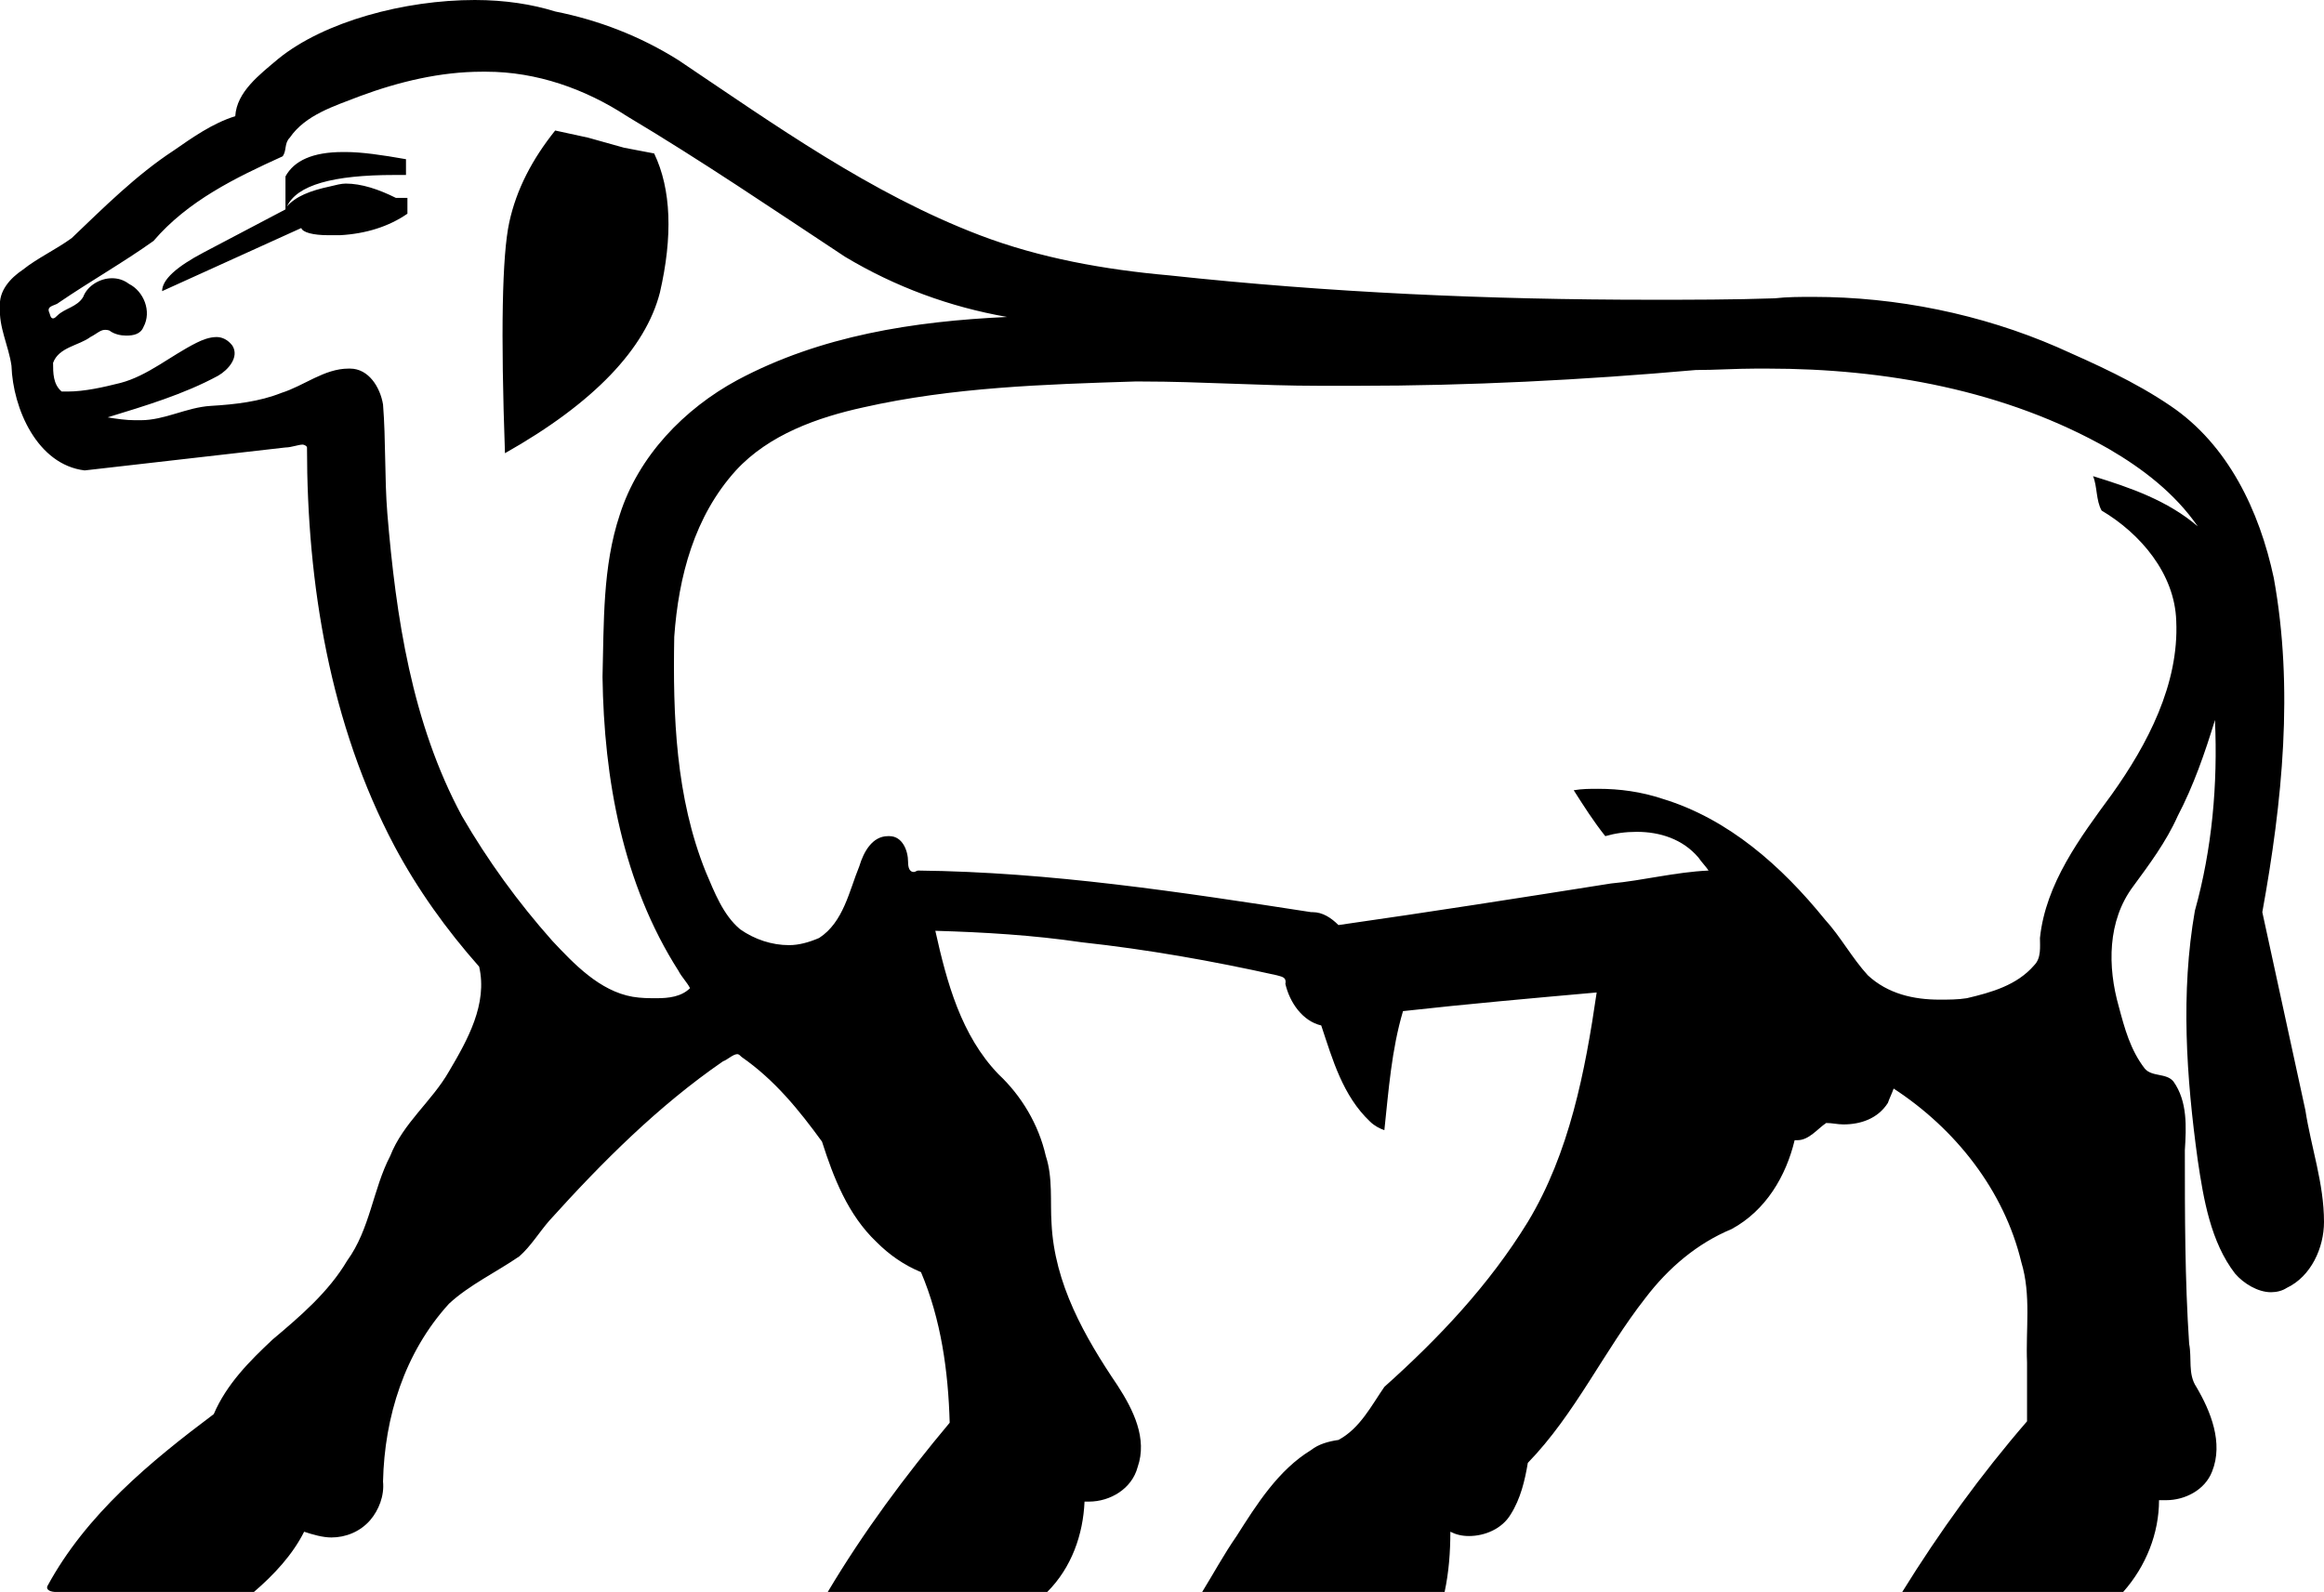 <?xml version='1.0' encoding ='UTF-8' standalone='no'?>
<svg width='16.2' height='11.1' xmlns='http://www.w3.org/2000/svg' xmlns:xlink='http://www.w3.org/1999/xlink'  version='1.1' >
<path style='fill:black; stroke:none' d=' M 2.41 1.06  C 2.4 1.06 2.39 1.06 2.39 1.06  C 2.18 1.06 2.05 1.12 1.99 1.23  L 1.99 1.45  L 1.99 1.46  C 1.8 1.56 1.61 1.66 1.42 1.76  C 1.23 1.86 1.13 1.95 1.13 2.03  L 2.1 1.59  C 2.11 1.62 2.18 1.64 2.29 1.64  C 2.32 1.64 2.34 1.64 2.37 1.64  C 2.55 1.63 2.71 1.58 2.84 1.49  L 2.84 1.38  L 2.76 1.38  C 2.64 1.32 2.52 1.28 2.41 1.28  C 2.38 1.28 2.34 1.29 2.3 1.3  C 2.16 1.33 2.06 1.37 2 1.44  C 2.07 1.29 2.32 1.22 2.75 1.22  C 2.78 1.22 2.8 1.22 2.83 1.22  L 2.83 1.11  C 2.66 1.08 2.52 1.06 2.41 1.06  Z  M 3.87 0.91  C 3.71 1.11 3.6 1.32 3.55 1.55  C 3.5 1.78 3.49 2.32 3.52 3.16  C 4.14 2.81 4.5 2.43 4.6 2.04  C 4.69 1.65 4.68 1.32 4.56 1.07  L 4.35 1.03  L 4.1 0.96  L 3.87 0.91  Z  M 3.39 0.5  C 3.39 0.5 3.39 0.5 3.39 0.5  C 3.74 0.5 4.08 0.62 4.37 0.81  C 4.89 1.12 5.39 1.46 5.89 1.79  C 6.24 2 6.62 2.14 7.02 2.21  C 6.37 2.24 5.72 2.34 5.14 2.65  C 4.77 2.85 4.45 3.18 4.32 3.59  C 4.2 3.95 4.21 4.34 4.2 4.72  C 4.21 5.43 4.34 6.16 4.73 6.77  C 4.75 6.81 4.79 6.85 4.81 6.89  C 4.75 6.95 4.66 6.96 4.58 6.96  C 4.52 6.96 4.47 6.96 4.41 6.95  C 4.18 6.91 4 6.72 3.85 6.56  C 3.61 6.29 3.4 6 3.22 5.69  C 2.87 5.04 2.76 4.3 2.7 3.58  C 2.68 3.33 2.69 3.07 2.67 2.82  C 2.65 2.7 2.57 2.57 2.44 2.57  C 2.44 2.57 2.44 2.57 2.44 2.57  C 2.44 2.57 2.44 2.57 2.43 2.57  C 2.26 2.57 2.12 2.69 1.96 2.74  C 1.81 2.8 1.64 2.82 1.47 2.83  C 1.3 2.84 1.15 2.93 0.98 2.93  C 0.97 2.93 0.96 2.93 0.94 2.93  C 0.88 2.93 0.81 2.92 0.75 2.91  C 1.01 2.83 1.28 2.75 1.52 2.62  C 1.59 2.58 1.67 2.49 1.62 2.41  C 1.59 2.37 1.55 2.35 1.51 2.35  C 1.46 2.35 1.41 2.37 1.37 2.39  C 1.19 2.48 1.03 2.62 0.84 2.67  C 0.72 2.7 0.59 2.73 0.47 2.73  C 0.46 2.73 0.44 2.73 0.43 2.73  C 0.37 2.68 0.37 2.6 0.37 2.53  C 0.41 2.42 0.55 2.41 0.63 2.35  C 0.67 2.33 0.7 2.3 0.73 2.3  C 0.74 2.3 0.76 2.3 0.77 2.31  C 0.8 2.33 0.84 2.34 0.88 2.34  C 0.93 2.34 0.98 2.33 1 2.28  C 1.06 2.17 1 2.03 0.9 1.98  C 0.86 1.95 0.82 1.94 0.78 1.94  C 0.7 1.94 0.61 1.99 0.58 2.07  C 0.54 2.14 0.45 2.15 0.4 2.2  C 0.39 2.21 0.38 2.22 0.37 2.22  C 0.35 2.22 0.35 2.19 0.34 2.17  C 0.33 2.13 0.39 2.13 0.41 2.11  C 0.63 1.96 0.86 1.83 1.07 1.68  C 1.31 1.4 1.64 1.24 1.97 1.09  C 2 1.05 1.98 1 2.02 0.96  C 2.13 0.8 2.33 0.74 2.51 0.67  C 2.78 0.57 3.07 0.5 3.36 0.5  C 3.37 0.5 3.38 0.5 3.39 0.5  Z  M 12.3 2.57  C 12.31 2.57 12.31 2.57 12.32 2.57  C 13.14 2.57 13.98 2.72 14.7 3.13  C 14.94 3.27 15.16 3.44 15.32 3.67  C 15.11 3.49 14.85 3.4 14.59 3.32  L 14.59 3.32  C 14.62 3.39 14.61 3.49 14.65 3.56  C 14.92 3.72 15.16 4 15.17 4.33  C 15.19 4.77 14.97 5.19 14.72 5.54  C 14.5 5.84 14.26 6.16 14.22 6.54  C 14.22 6.6 14.23 6.68 14.18 6.73  C 14.06 6.87 13.88 6.92 13.71 6.96  C 13.65 6.97 13.58 6.97 13.52 6.97  C 13.34 6.97 13.16 6.93 13.02 6.8  C 12.91 6.68 12.83 6.53 12.72 6.41  C 12.42 6.04 12.05 5.71 11.59 5.57  C 11.44 5.52 11.29 5.5 11.14 5.5  C 11.08 5.5 11.03 5.5 10.97 5.51  C 11.04 5.62 11.11 5.73 11.19 5.83  C 11.26 5.81 11.33 5.8 11.41 5.8  C 11.57 5.8 11.73 5.85 11.84 5.98  C 11.86 6.01 11.89 6.04 11.91 6.07  C 11.68 6.08 11.45 6.14 11.23 6.16  C 10.6 6.26 9.96 6.36 9.33 6.45  C 9.28 6.4 9.22 6.36 9.15 6.36  C 9.15 6.36 9.14 6.36 9.14 6.36  C 8.23 6.22 7.32 6.08 6.4 6.07  C 6.39 6.07 6.38 6.08 6.37 6.08  C 6.34 6.08 6.33 6.05 6.33 6.01  C 6.33 5.93 6.29 5.83 6.2 5.83  C 6.2 5.83 6.19 5.83 6.19 5.83  C 6.08 5.83 6.02 5.94 5.99 6.04  C 5.92 6.21 5.88 6.43 5.71 6.54  C 5.64 6.57 5.57 6.59 5.5 6.59  C 5.38 6.59 5.26 6.55 5.16 6.48  C 5.04 6.38 4.98 6.22 4.92 6.08  C 4.71 5.56 4.69 4.99 4.7 4.44  C 4.73 4.02 4.84 3.6 5.13 3.28  C 5.36 3.03 5.7 2.91 6.02 2.84  C 6.64 2.7 7.28 2.68 7.91 2.66  C 7.92 2.66 7.94 2.66 7.96 2.66  C 8.37 2.66 8.78 2.69 9.2 2.69  C 9.21 2.69 9.23 2.69 9.24 2.69  C 9.31 2.69 9.38 2.69 9.46 2.69  C 10.24 2.69 11.03 2.65 11.82 2.58  C 11.96 2.58 12.1 2.57 12.24 2.57  C 12.26 2.57 12.28 2.57 12.3 2.57  Z  M 3.31 0  C 2.82 0 2.26 0.15 1.94 0.41  C 1.81 0.52 1.65 0.64 1.64 0.81  C 1.48 0.86 1.34 0.96 1.21 1.05  C 0.95 1.22 0.72 1.45 0.5 1.66  C 0.39 1.74 0.26 1.8 0.16 1.88  C 0.07 1.94 -0.01 2.03 -0 2.14  C -0.01 2.28 0.06 2.41 0.08 2.55  C 0.09 2.85 0.26 3.24 0.59 3.28  L 1.99 3.12  C 1.99 3.12 1.99 3.12 1.99 3.12  C 2.03 3.12 2.08 3.1 2.11 3.1  C 2.12 3.1 2.14 3.11 2.14 3.12  C 2.14 4.07 2.3 5.05 2.75 5.9  C 2.91 6.2 3.11 6.48 3.34 6.74  C 3.4 7 3.26 7.25 3.13 7.47  C 3.01 7.68 2.81 7.83 2.72 8.06  C 2.6 8.29 2.58 8.57 2.42 8.79  C 2.29 9.01 2.09 9.18 1.9 9.34  C 1.74 9.49 1.58 9.65 1.49 9.86  C 1.05 10.19 0.6 10.56 0.33 11.06  C 0.32 11.09 0.36 11.1 0.39 11.1  C 0.4 11.1 0.41 11.1 0.42 11.1  L 1.77 11.1  C 1.91 10.98 2.04 10.84 2.12 10.68  C 2.18 10.7 2.25 10.72 2.31 10.72  C 2.41 10.72 2.51 10.68 2.58 10.6  C 2.64 10.53 2.68 10.43 2.67 10.33  C 2.68 9.88 2.82 9.43 3.13 9.09  C 3.27 8.96 3.46 8.87 3.62 8.76  C 3.7 8.69 3.76 8.59 3.83 8.51  C 4.2 8.1 4.59 7.71 5.04 7.4  C 5.07 7.39 5.11 7.35 5.14 7.35  C 5.15 7.35 5.16 7.36 5.17 7.37  C 5.4 7.53 5.57 7.74 5.73 7.96  C 5.81 8.21 5.91 8.47 6.11 8.66  C 6.2 8.75 6.3 8.82 6.42 8.87  C 6.56 9.2 6.61 9.56 6.62 9.92  C 6.31 10.29 6.02 10.68 5.77 11.1  L 7.3 11.1  C 7.47 10.93 7.55 10.7 7.56 10.47  C 7.57 10.47 7.58 10.47 7.59 10.47  C 7.74 10.47 7.89 10.38 7.93 10.23  C 8 10.03 7.9 9.83 7.79 9.66  C 7.56 9.32 7.35 8.95 7.33 8.53  C 7.32 8.38 7.34 8.21 7.29 8.06  C 7.24 7.84 7.12 7.64 6.96 7.49  C 6.7 7.22 6.6 6.85 6.52 6.49  L 6.52 6.49  C 6.86 6.5 7.2 6.52 7.54 6.57  C 8 6.62 8.45 6.7 8.9 6.8  C 8.93 6.81 8.97 6.81 8.96 6.86  C 8.99 6.99 9.08 7.12 9.21 7.15  C 9.29 7.39 9.36 7.64 9.55 7.82  C 9.58 7.85 9.62 7.87 9.65 7.88  C 9.68 7.6 9.7 7.32 9.78 7.05  C 10.23 7 10.68 6.96 11.13 6.92  L 11.13 6.92  C 11.05 7.47 10.94 8.04 10.65 8.52  C 10.38 8.96 10.03 9.33 9.65 9.67  C 9.56 9.8 9.48 9.96 9.33 10.04  C 9.26 10.05 9.19 10.07 9.14 10.11  C 8.91 10.25 8.76 10.49 8.62 10.71  C 8.53 10.84 8.46 10.97 8.38 11.1  L 10.07 11.1  C 10.1 10.96 10.11 10.82 10.11 10.68  L 10.11 10.68  C 10.15 10.7 10.19 10.71 10.24 10.71  C 10.35 10.71 10.47 10.66 10.53 10.56  C 10.6 10.45 10.63 10.32 10.65 10.2  C 10.98 9.86 11.18 9.42 11.47 9.05  C 11.63 8.84 11.83 8.67 12.07 8.57  C 12.31 8.44 12.45 8.2 12.51 7.95  C 12.52 7.95 12.52 7.95 12.53 7.95  C 12.61 7.95 12.67 7.87 12.73 7.83  C 12.77 7.83 12.81 7.84 12.85 7.84  C 12.97 7.84 13.09 7.8 13.16 7.69  C 13.17 7.66 13.19 7.62 13.2 7.59  C 13.63 7.87 13.97 8.3 14.09 8.8  C 14.16 9.03 14.12 9.27 14.13 9.5  C 14.13 9.64 14.13 9.77 14.13 9.91  C 13.81 10.28 13.52 10.68 13.26 11.1  L 14.8 11.1  C 14.96 10.92 15.05 10.69 15.05 10.46  C 15.07 10.46 15.08 10.46 15.1 10.46  C 15.23 10.46 15.37 10.39 15.42 10.26  C 15.5 10.06 15.41 9.84 15.31 9.67  C 15.25 9.58 15.28 9.47 15.26 9.37  C 15.23 8.92 15.23 8.47 15.23 8.02  C 15.24 7.86 15.25 7.68 15.15 7.54  C 15.1 7.48 15 7.51 14.95 7.45  C 14.85 7.32 14.81 7.17 14.77 7.02  C 14.69 6.74 14.69 6.42 14.87 6.18  C 14.98 6.03 15.1 5.87 15.18 5.69  C 15.29 5.48 15.37 5.25 15.44 5.02  L 15.44 5.02  C 15.46 5.47 15.42 5.92 15.3 6.35  C 15.2 6.92 15.24 7.51 15.32 8.09  C 15.36 8.36 15.41 8.66 15.58 8.88  C 15.64 8.95 15.74 9.01 15.83 9.01  C 15.87 9.01 15.91 9 15.94 8.98  C 16.11 8.9 16.2 8.7 16.2 8.52  C 16.2 8.25 16.11 8 16.07 7.74  C 15.97 7.28 15.87 6.82 15.77 6.36  C 15.91 5.59 15.99 4.8 15.85 4.03  C 15.75 3.56 15.53 3.1 15.13 2.83  C 14.88 2.66 14.61 2.54 14.34 2.42  C 13.81 2.19 13.22 2.07 12.64 2.07  C 12.55 2.07 12.46 2.07 12.37 2.08  C 12.08 2.09 11.79 2.09 11.51 2.09  C 10.38 2.09 9.26 2.04 8.15 1.92  C 7.7 1.88 7.25 1.8 6.83 1.64  C 6.07 1.35 5.4 0.87 4.73 0.42  C 4.46 0.25 4.17 0.14 3.87 0.08  C 3.71 0.03 3.52 0 3.31 0  Z '/></svg>
